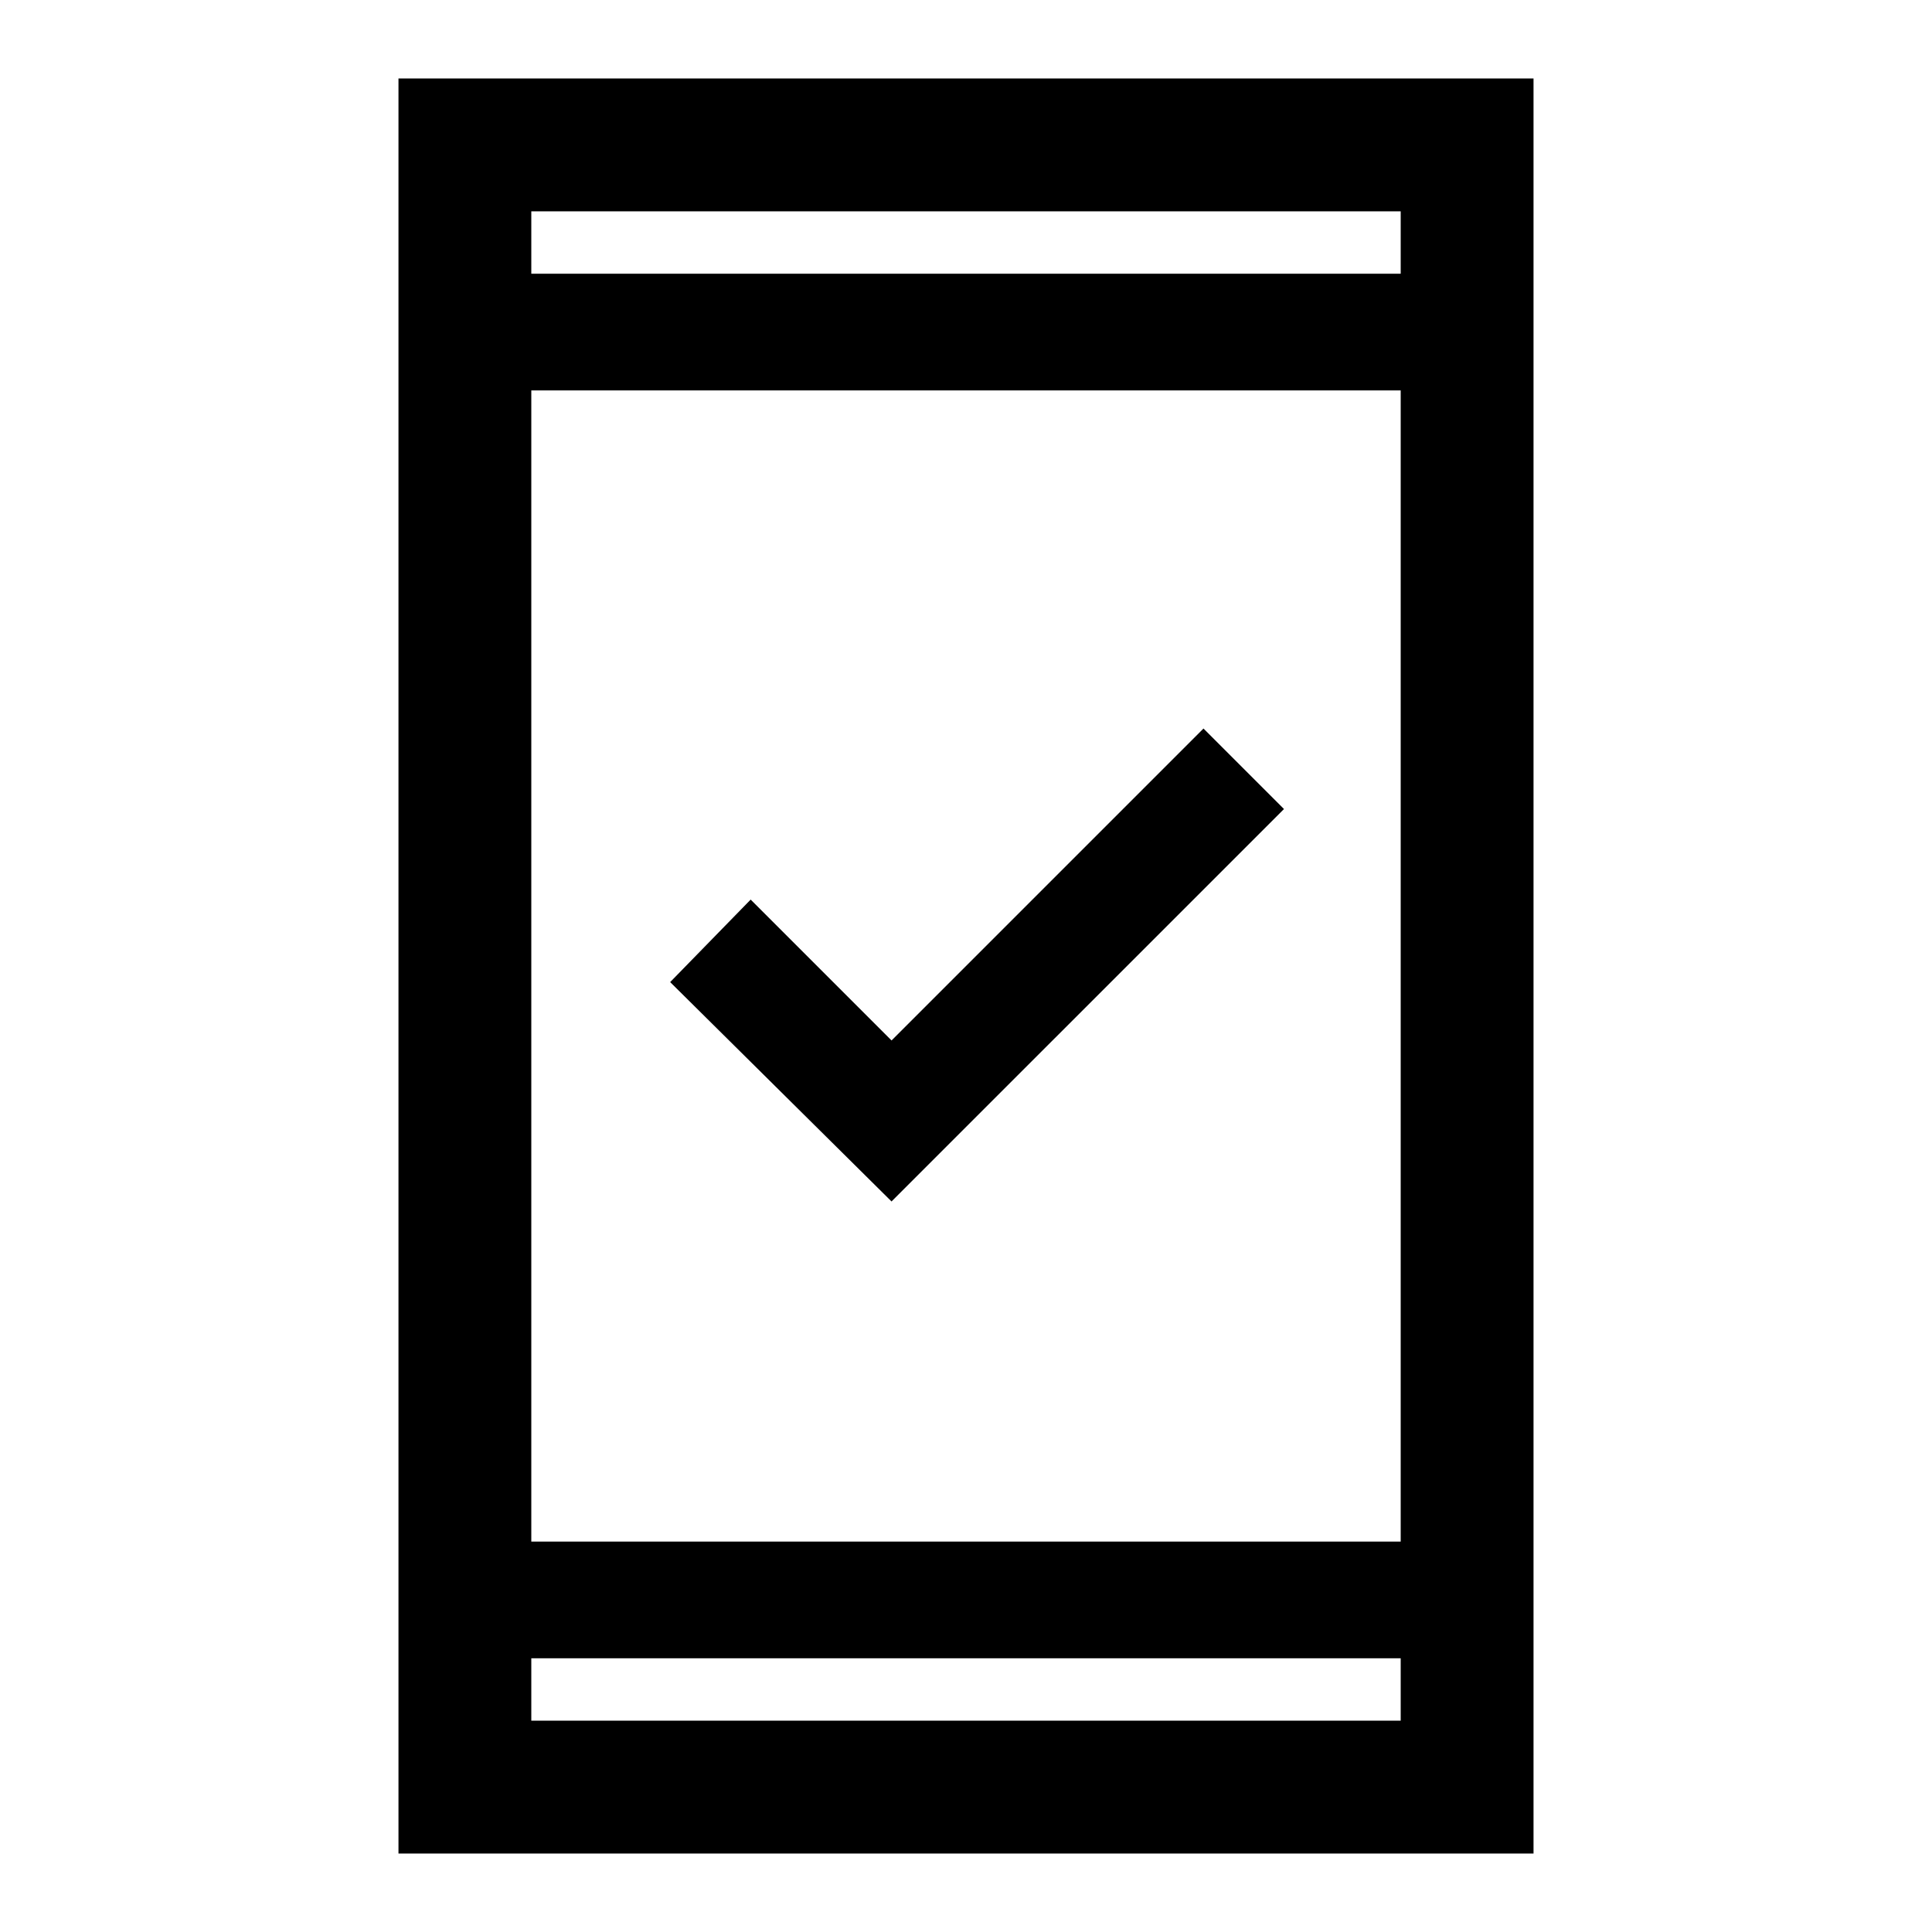 <svg xmlns="http://www.w3.org/2000/svg" height="48" width="48"><path d="m22.15 29.85-5.5-5.45 2-2.05 3.5 3.5 7.75-7.75 2 2ZM9.9 46.05V1.95h28.2v44.1Zm3.3-7.75h21.6V9.7H13.2Zm0 4.45h21.6V41.2H13.2Zm0-35.95h21.6V5.25H13.2Zm0 0V5.25 6.8Zm0 35.95V41.2v1.55Z"/></svg>